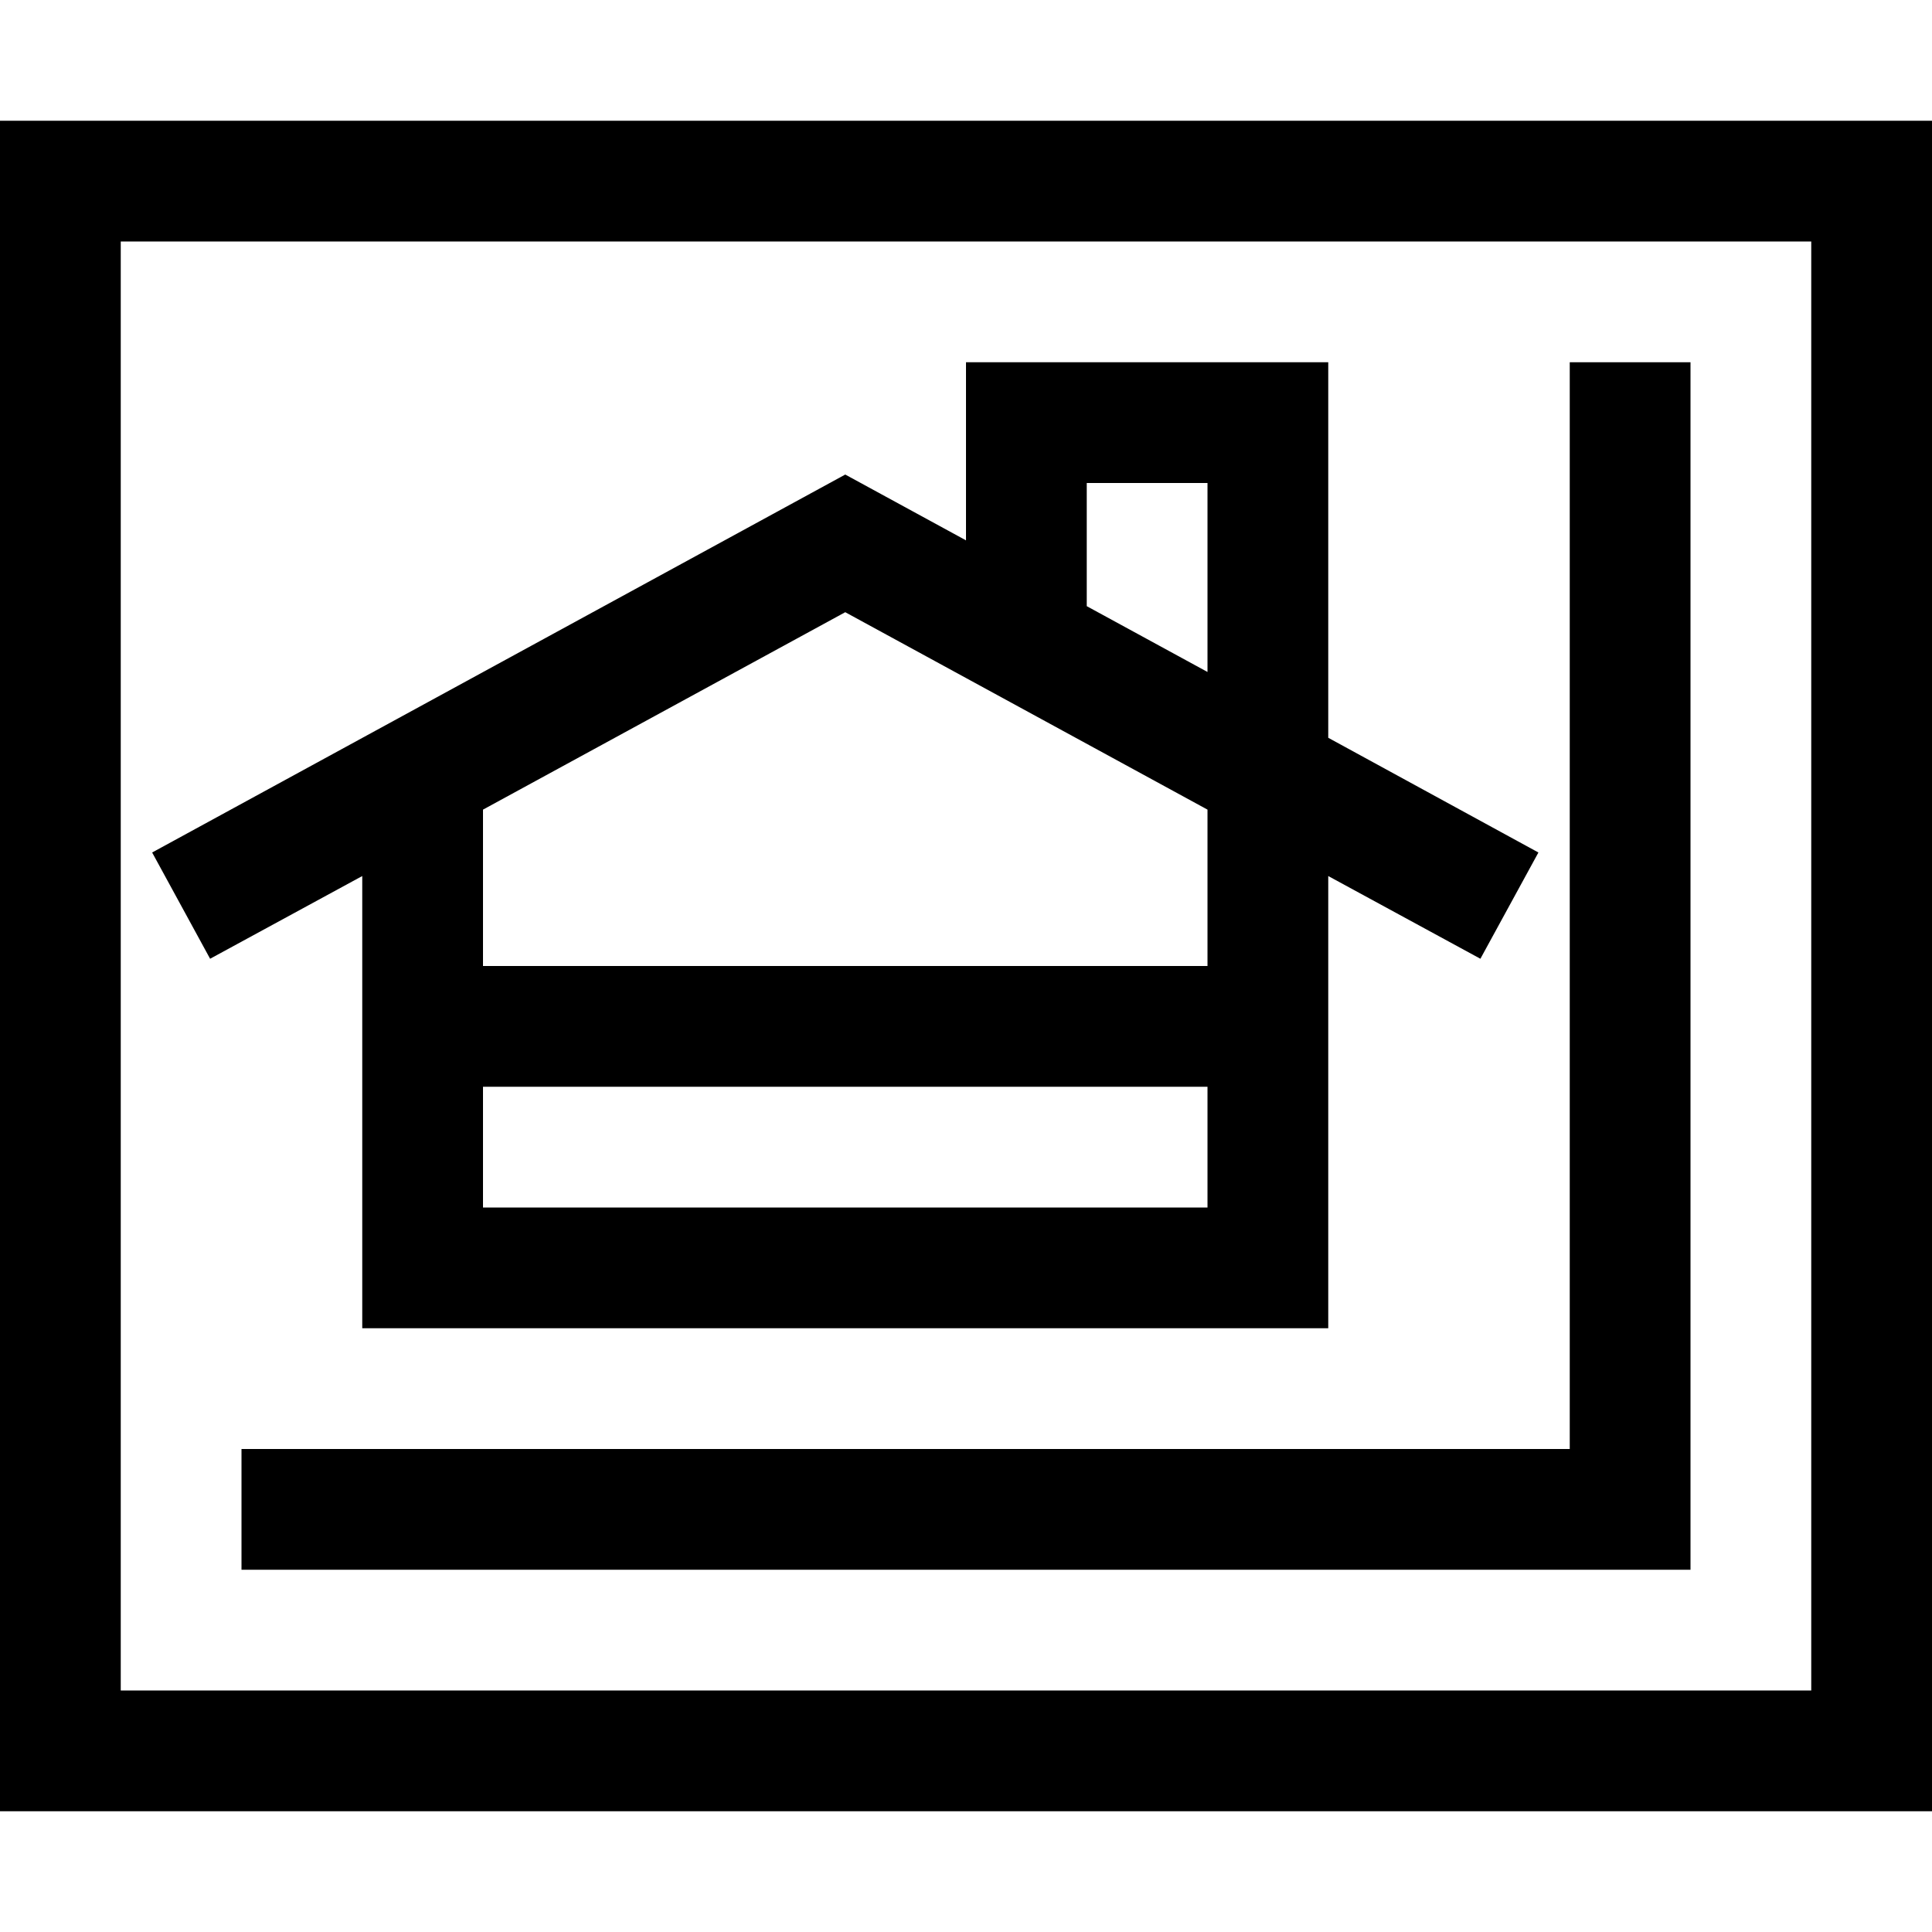 <?xml version="1.0" encoding="utf-8"?>
<!-- Generator: Adobe Illustrator 16.0.0, SVG Export Plug-In . SVG Version: 6.00 Build 0)  -->
<!DOCTYPE svg PUBLIC "-//W3C//DTD SVG 1.1//EN" "http://www.w3.org/Graphics/SVG/1.1/DTD/svg11.dtd">
<svg xmlns="http://www.w3.org/2000/svg" xmlns:xlink="http://www.w3.org/1999/xlink" version="1.1" id="Capa_1" x="0px" y="0px" width="32px" height="32px" viewBox="0 0 32 32" enable-background="new 0 0 32 32" xml:space="preserve">
<g>
	<path d="M0,2v28h32V2H0z M30,28H2V4h28V28z"/>
</g>
<g>
	<path d="M22,12.22V6h-6v2.95l-2-1.09L2.52,14.12l0.96,1.76L6,14.51V22h16v-7.49l2.52,1.37l0.961-1.76L22,12.22z M20,20H8v-2h12V20z    M20,16H8v-2.59l6-3.27l6,3.27V16z M20,11.13l-2-1.09V8h2V11.13z"/>
</g>
<g>
	<polygon points="28,6 28,26 4,26 4,24 26,24 26,6  "/>
</g>
</svg>
